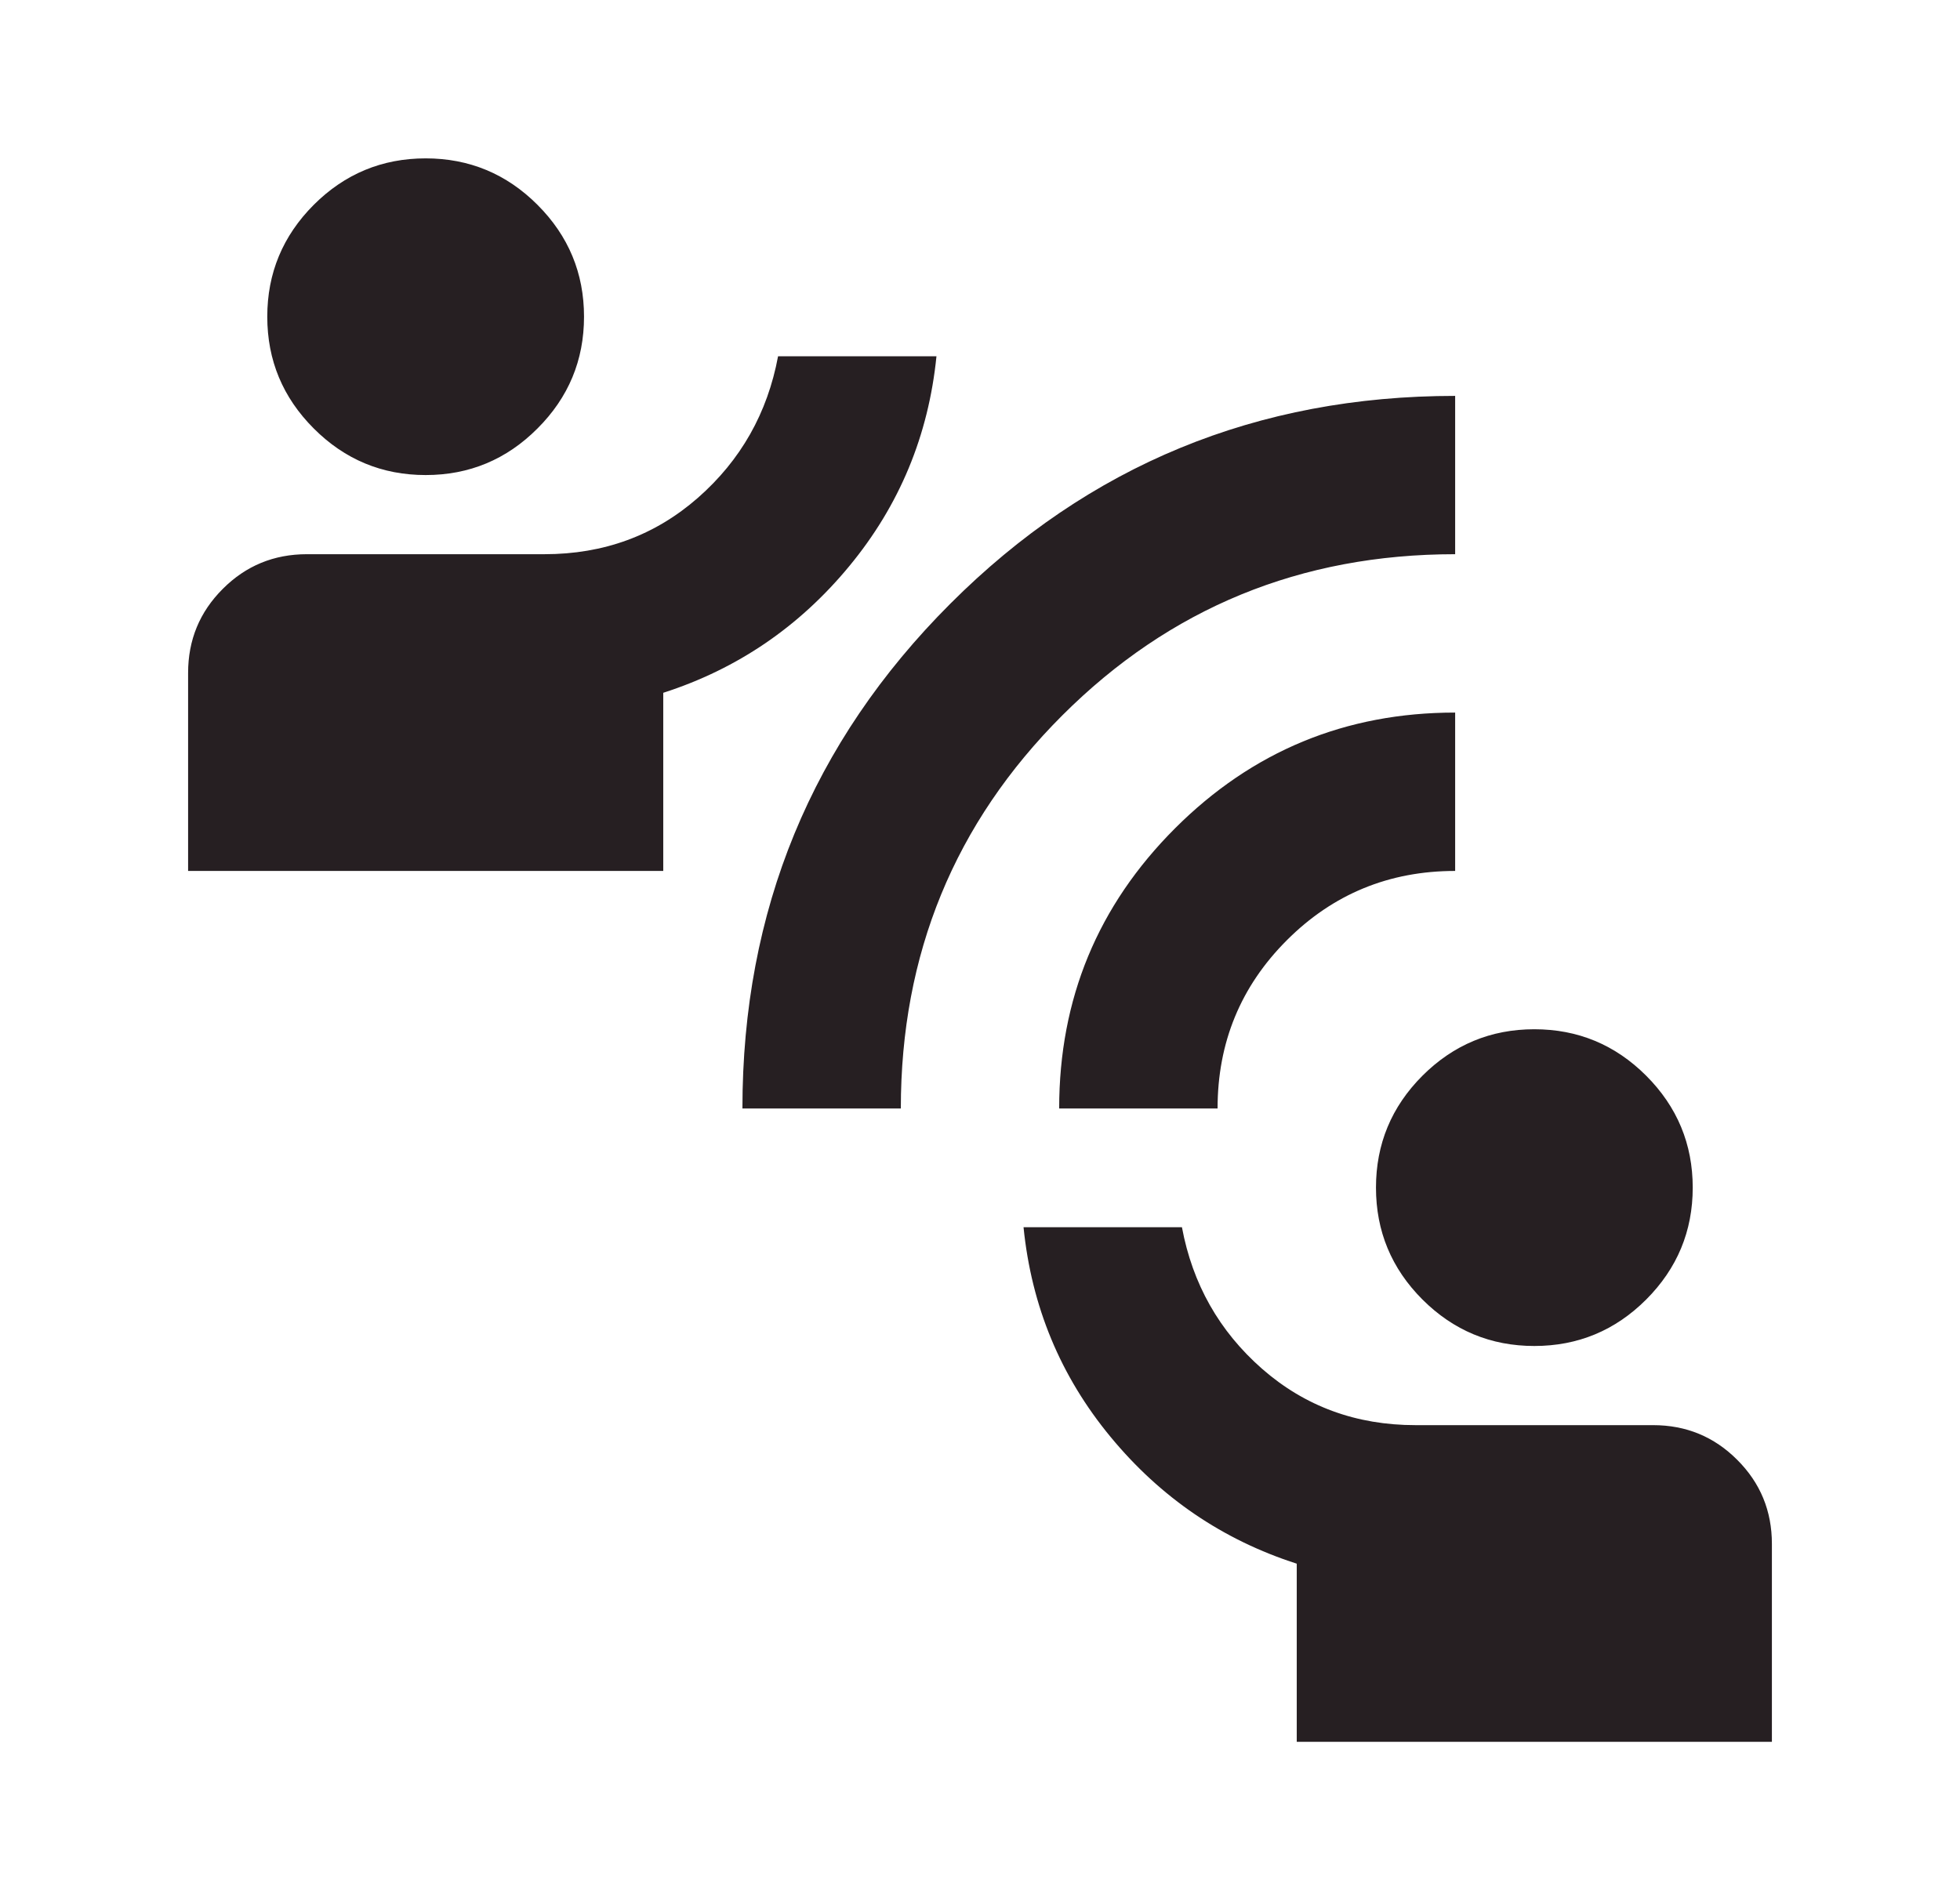 <svg width="33" height="32" viewBox="0 0 33 32" fill="none" xmlns="http://www.w3.org/2000/svg">
<path d="M12.5 18.667C12.5 15.333 13.667 12.5 16 10.167C18.333 7.833 21.167 6.667 24.5 6.667V9.333C21.9 9.333 19.695 10.239 17.884 12.049C16.072 13.861 15.167 16.067 15.167 18.667H12.5ZM17.833 18.667C17.833 16.822 18.483 15.25 19.784 13.949C21.084 12.65 22.655 12 24.5 12V14.667C23.389 14.667 22.444 15.056 21.667 15.833C20.889 16.611 20.5 17.556 20.5 18.667H17.833ZM7.167 8C6.433 8 5.805 7.739 5.283 7.216C4.761 6.694 4.5 6.067 4.5 5.333C4.5 4.6 4.761 3.972 5.283 3.449C5.805 2.928 6.433 2.667 7.167 2.667C7.9 2.667 8.528 2.928 9.049 3.449C9.572 3.972 9.833 4.6 9.833 5.333C9.833 6.067 9.572 6.694 9.049 7.216C8.528 7.739 7.9 8 7.167 8ZM3.167 14.667V11.333C3.167 10.778 3.361 10.306 3.751 9.917C4.139 9.528 4.611 9.333 5.167 9.333H9.167C10.167 9.333 11.028 9.016 11.751 8.383C12.472 7.75 12.922 6.956 13.1 6H15.767C15.633 7.333 15.144 8.511 14.3 9.533C13.456 10.556 12.411 11.267 11.167 11.667V14.667H3.167ZM25.833 22.667C25.1 22.667 24.472 22.406 23.949 21.884C23.427 21.361 23.167 20.733 23.167 20C23.167 19.267 23.427 18.639 23.949 18.116C24.472 17.594 25.1 17.333 25.833 17.333C26.567 17.333 27.195 17.594 27.717 18.116C28.239 18.639 28.5 19.267 28.5 20C28.5 20.733 28.239 21.361 27.717 21.884C27.195 22.406 26.567 22.667 25.833 22.667ZM21.833 29.333V26.333C20.589 25.933 19.544 25.222 18.7 24.2C17.855 23.178 17.367 22 17.233 20.667H19.9C20.078 21.622 20.527 22.417 21.249 23.051C21.972 23.684 22.833 24 23.833 24H27.833C28.389 24 28.861 24.195 29.249 24.584C29.639 24.973 29.833 25.445 29.833 26V29.333H21.833Z" fill="#261F22"/>
</svg>
